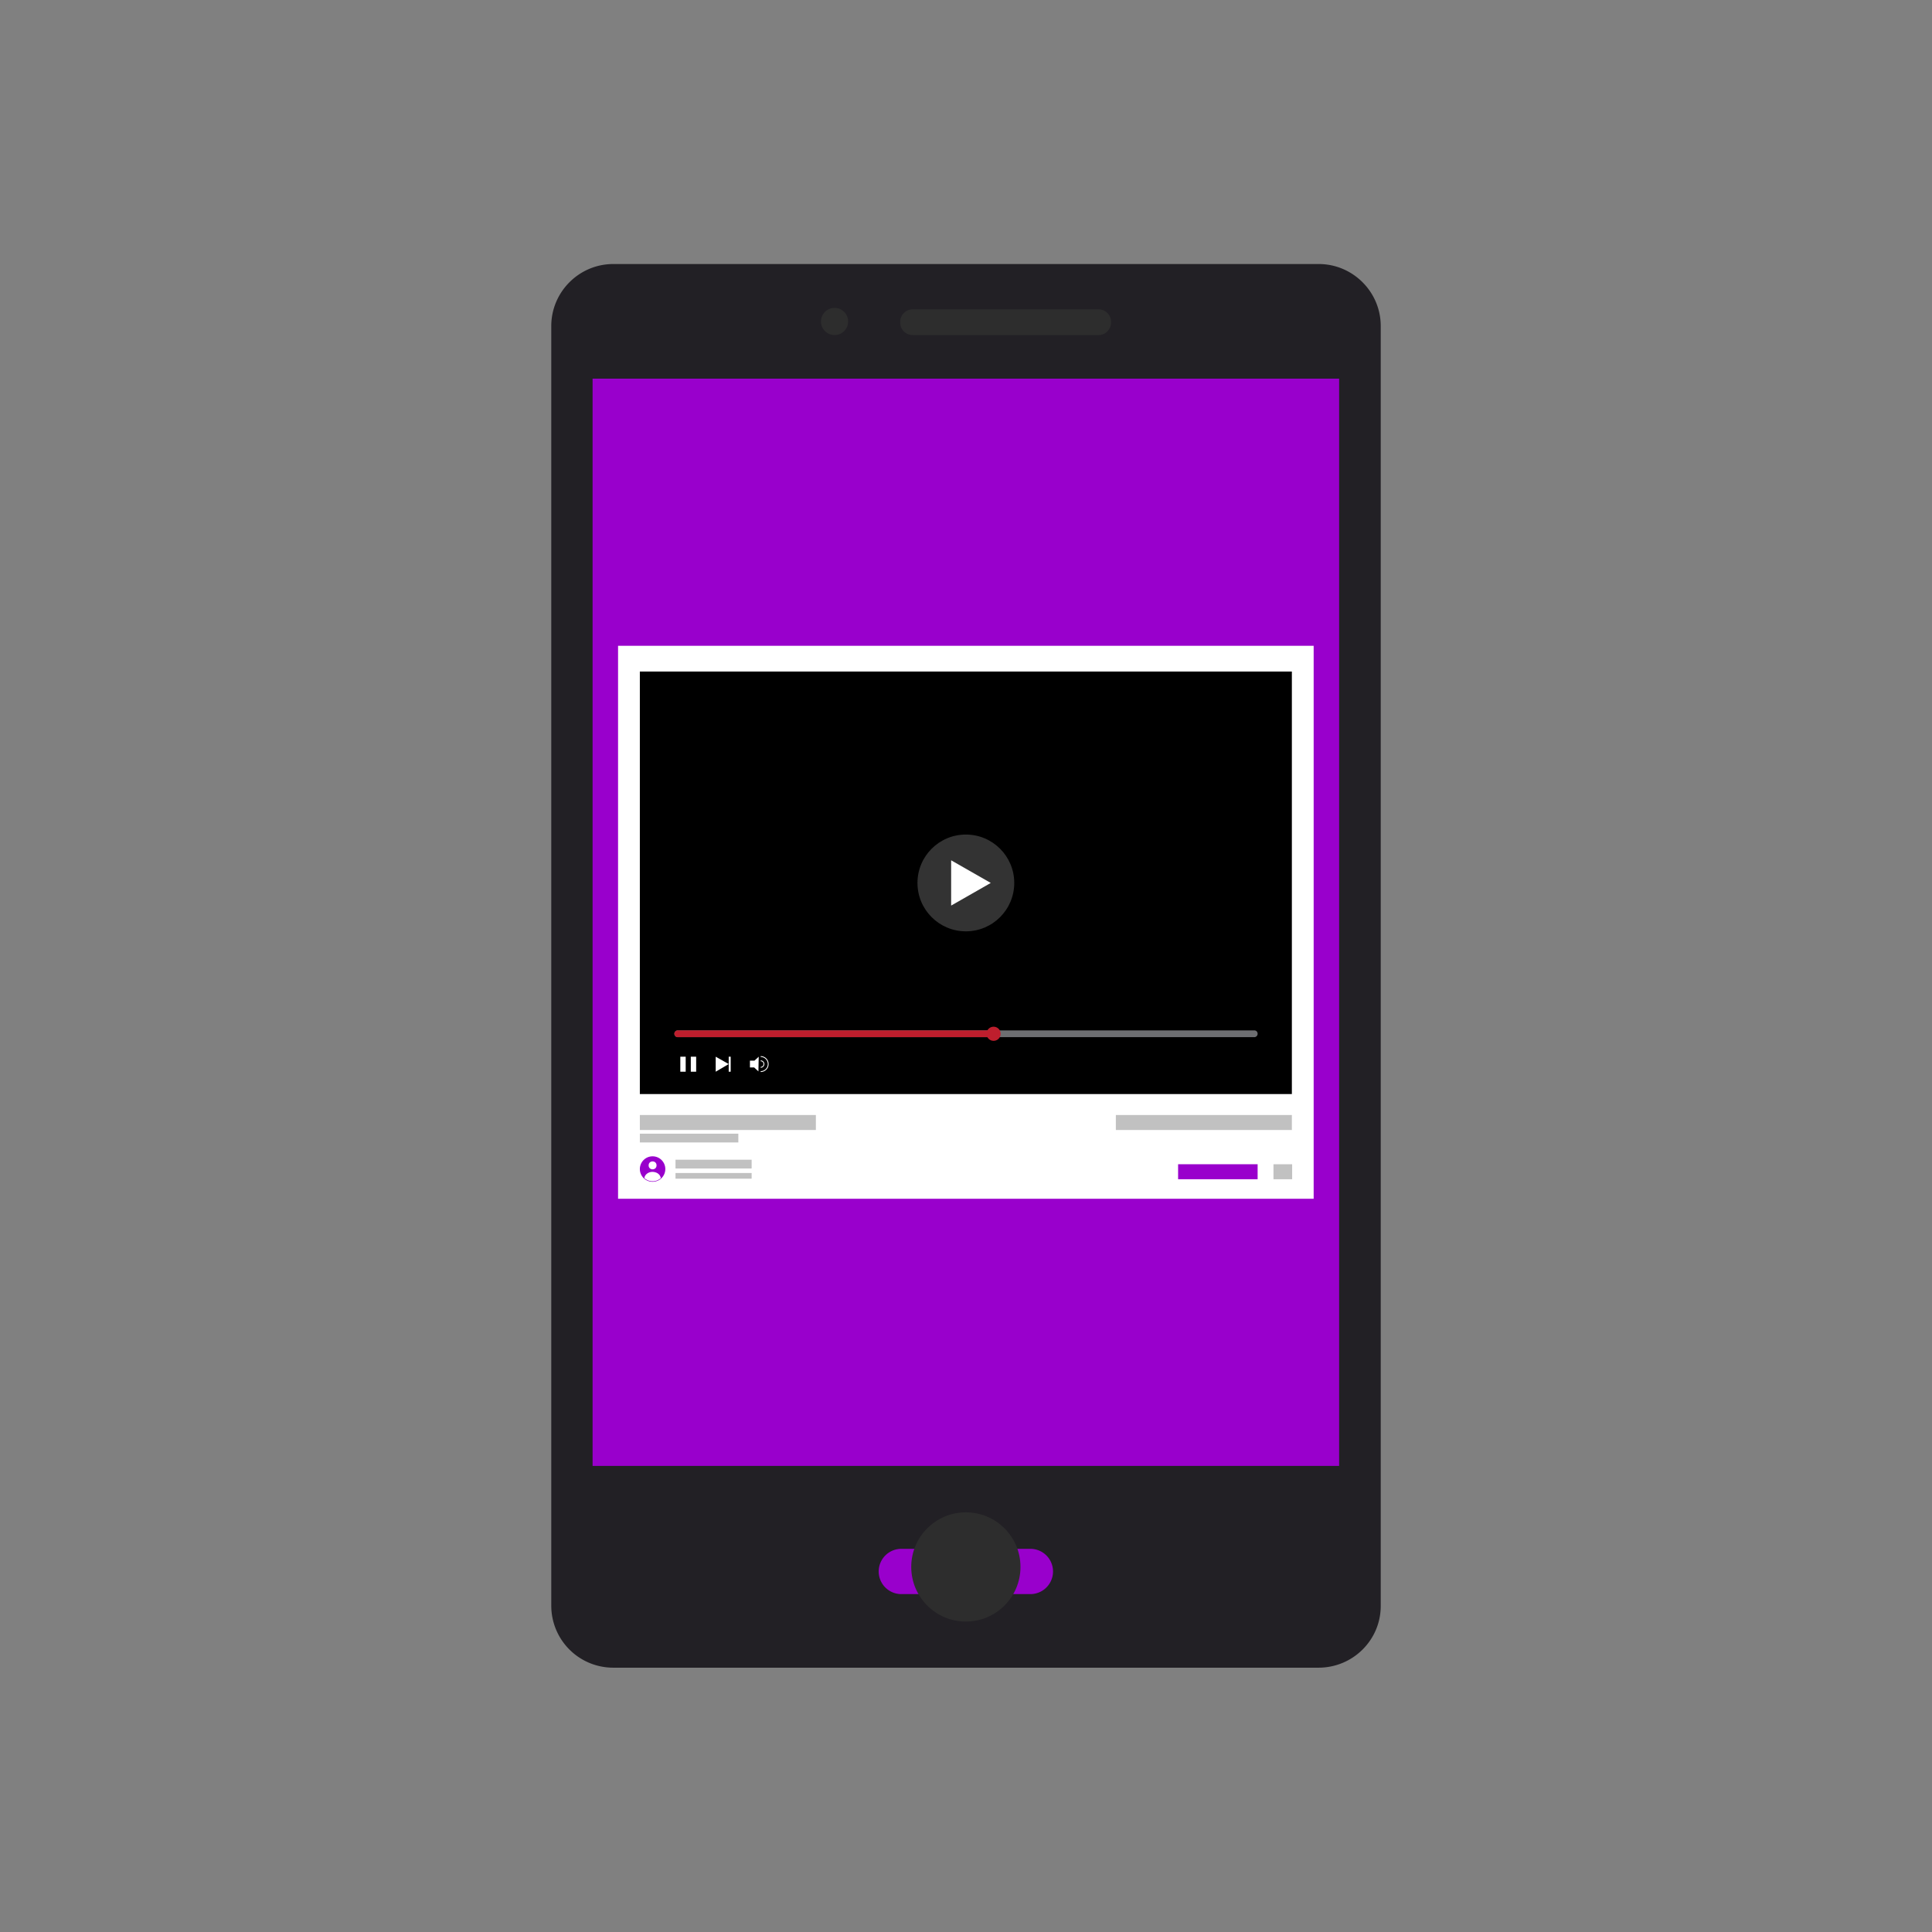 <svg xmlns="http://www.w3.org/2000/svg" xml:space="preserve" width="655.359" height="655.359" style="shape-rendering:geometricPrecision;text-rendering:geometricPrecision;image-rendering:optimizeQuality;fill-rule:evenodd;clip-rule:evenodd" viewBox="0 0 6.827 6.827"><rect x="0" y="0" width="6.827" height="6.827" fill="#808080" stroke="none"/><defs><style>.fil3{fill:#2d2d2d}.fil7{fill:#be1e2d}.fil10{fill:#c1c1c1}.fil9{fill:#9900cc}.fil4{fill:#fff}</style></defs><g id="Layer_x0020_1"><g id="_588466032"><g id="Layer_17"><path id="_620620808" d="M4.66 5.893H2.167a.219.219 0 0 1-.219-.218V1.152c0-.12.098-.219.219-.219H4.66c.12 0 .219.098.219.219v4.523c0 .12-.098.218-.22.218z" style="fill:#222025"/><path id="_620620544" d="M3.641 5.633h-.456a.08.08 0 0 1 0-.16h.456a.08.08 0 0 1 0 .16z" style="fill:#9900cc"/><path id="_620621144" style="fill:#9900cc" d="M2.094 1.338h2.638V5.18H2.094z"/><circle id="_620620064" class="fil3" cx="3.413" cy="5.537" r=".193"/><circle id="_620619176" class="fil3" cx="2.949" cy="1.136" r=".048"/><path id="_620618984" class="fil3" d="M3.882 1.184h-.657a.044.044 0 0 1-.044-.044v-.003c0-.024.02-.044.044-.044h.657c.024 0 .044.02.044.044v.003c0 .024-.02.044-.044.044z"/><g><path id="_620618000" class="fil4" d="M2.184 2.282h2.458v1.954H2.184z"/><path id="_620617496" style="fill:#000" d="M2.261 2.373h2.304v1.493H2.261z"/><path id="_620617232" d="M4.432 3.665H2.395a.012.012 0 1 1 0-.024h2.037c.007 0 .012.005.012.012a.012.012 0 0 1-.012.012z" style="fill:#6d6e71"/><path id="_620616872" class="fil7" d="M3.511 3.665H2.395a.012.012 0 1 1 0-.024H3.51v.024z"/><circle id="_620616512" class="fil7" cx="3.511" cy="3.653" r=".025"/><circle id="_620615264" cx="3.413" cy="3.12" r=".171" style="fill:#333"/><path id="_620614952" class="fil4" d="m3.501 3.12-.14-.08v.16z"/><path id="_620614424" class="fil4" d="M2.404 3.734h.019v.053h-.019z"/><path id="_620613200" class="fil4" d="M2.441 3.734h.019v.053h-.019z"/><path id="_620611640" class="fil4" d="M2.575 3.734h.007v.053h-.007z"/><path id="_588496632" class="fil4" d="m2.575 3.76-.046-.026v.053z"/><path id="_588466512" class="fil4" d="m2.681 3.734-.015.014H2.65v.024h.015l.015.014z"/><path id="_588465144" class="fil4" d="M2.688 3.773V3.77a.01.01 0 0 0 0-.02v-.003a.013.013 0 0 1 0 .026z"/><path id="_588465480" class="fil4" d="M2.688 3.788v-.003a.025.025 0 0 0 0-.05v-.003a.028.028 0 0 1 0 .056z"/><g><path id="_588464712" class="fil9" d="M4.163 4.114h.281v.053h-.281z"/></g><g><path id="_588464568" class="fil10" d="M2.261 3.94h.622v.053h-.622z"/></g><g><path id="_588496032" class="fil10" d="M3.943 3.94h.622v.053h-.622z"/></g><g><path id="_588496296" class="fil10" d="M4.5 4.114h.066v.053H4.5z"/></g><g><path id="_588495288" class="fil10" d="M2.261 4.006h.348v.031h-.348z"/></g><g><circle id="_588494592" class="fil9" cx="2.306" cy="4.131" r=".045"/><circle id="_588494928" class="fil4" cx="2.306" cy="4.118" r=".014"/><path id="_588493872" class="fil4" d="M2.306 4.174a.042.042 0 0 0 .029-.011c-.002-.013-.014-.022-.03-.022-.014 0-.027.01-.028.022a.043.043 0 0 0 .029.011z"/><g><path id="_588493056" class="fil10" d="M2.387 4.098h.269v.031h-.269z"/><path id="_588492216" class="fil10" d="M2.387 4.145h.269v.02h-.269z"/></g></g></g></g></g></g><path style="fill:none" d="M0 0h6.827v6.827H0z"/></svg>
